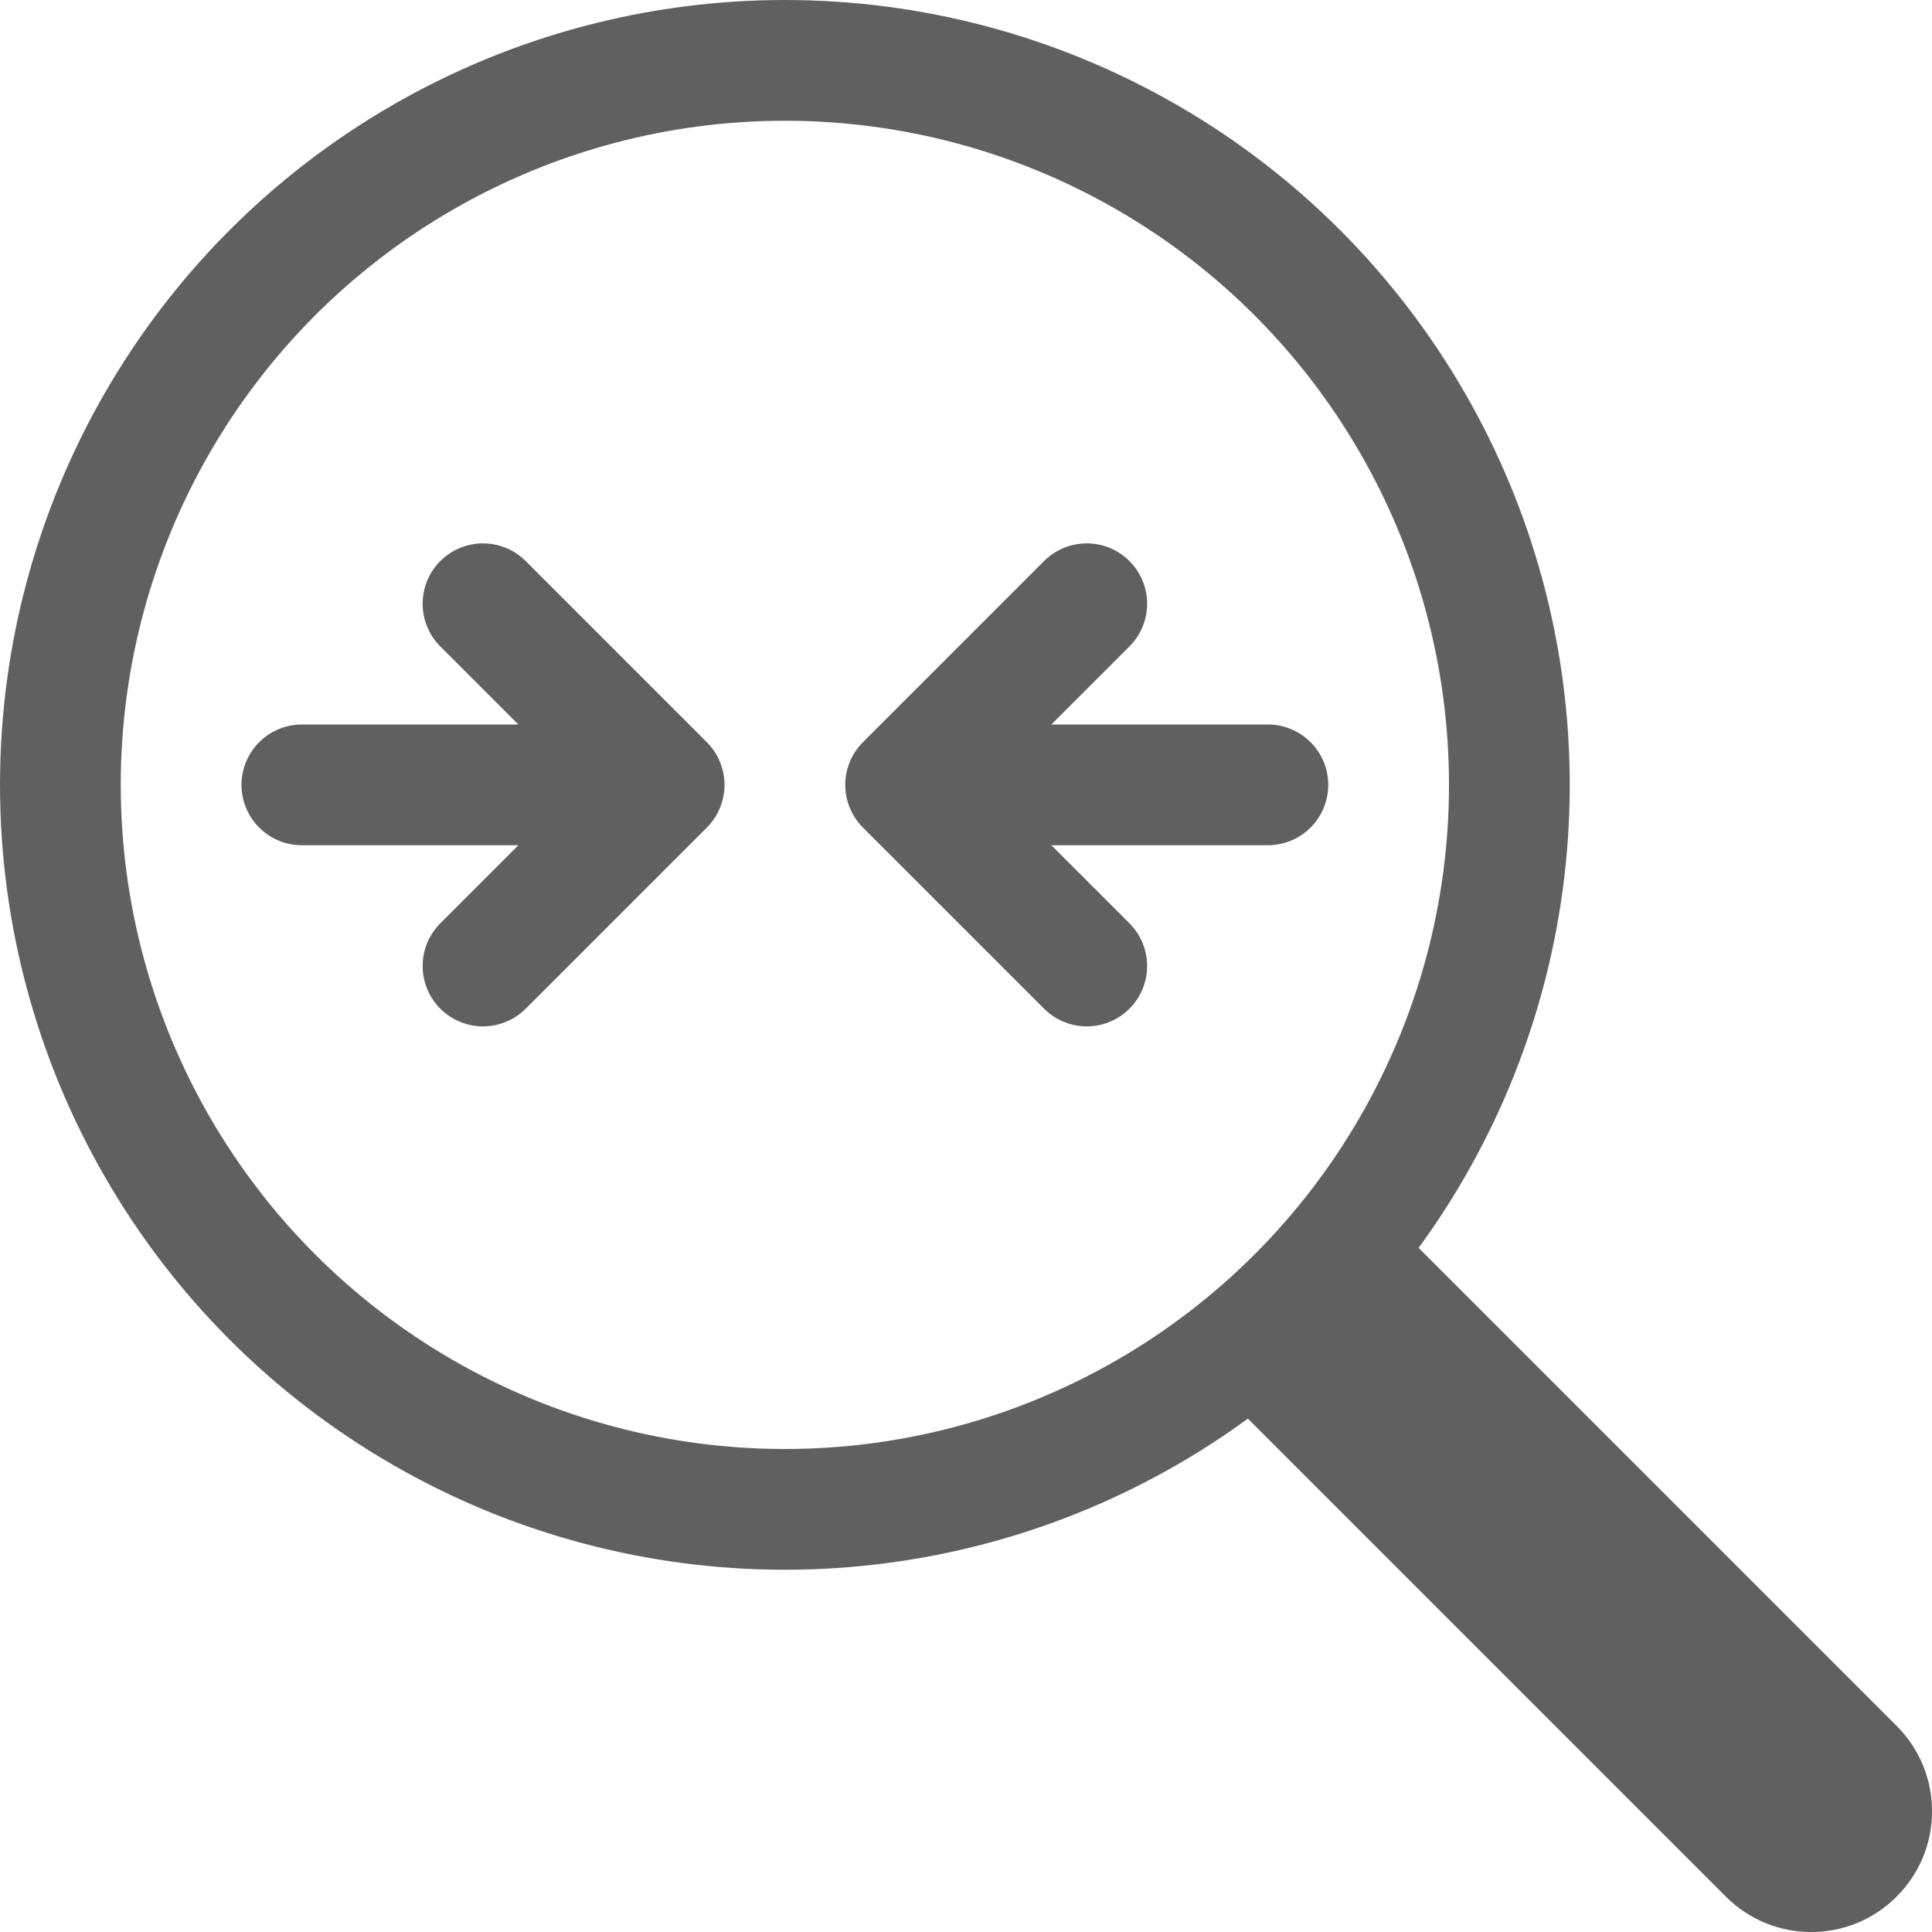 <svg width="16" height="16" viewBox="0 0 16 16" fill="none" xmlns="http://www.w3.org/2000/svg">
<path d="M14.293 15.707C14.683 16.098 15.317 16.098 15.707 15.707C16.098 15.317 16.098 14.683 15.707 14.293L14.293 15.707ZM12.207 10.793L11.5 10.086L10.086 11.5L10.793 12.207L12.207 10.793ZM15.707 14.293L12.207 10.793L10.793 12.207L14.293 15.707L15.707 14.293Z" fill="#616061"/>
<circle cx="6.5" cy="6.5" r="6" stroke="#616061"/>
<path d="M4 5L5.5 6.5M5.5 6.5L4 8M5.5 6.5H2.5M9 5L7.5 6.5M7.5 6.5L9 8M7.5 6.5L10.5 6.5" stroke="#616061" stroke-linecap="round" stroke-linejoin="round"/>
</svg>
